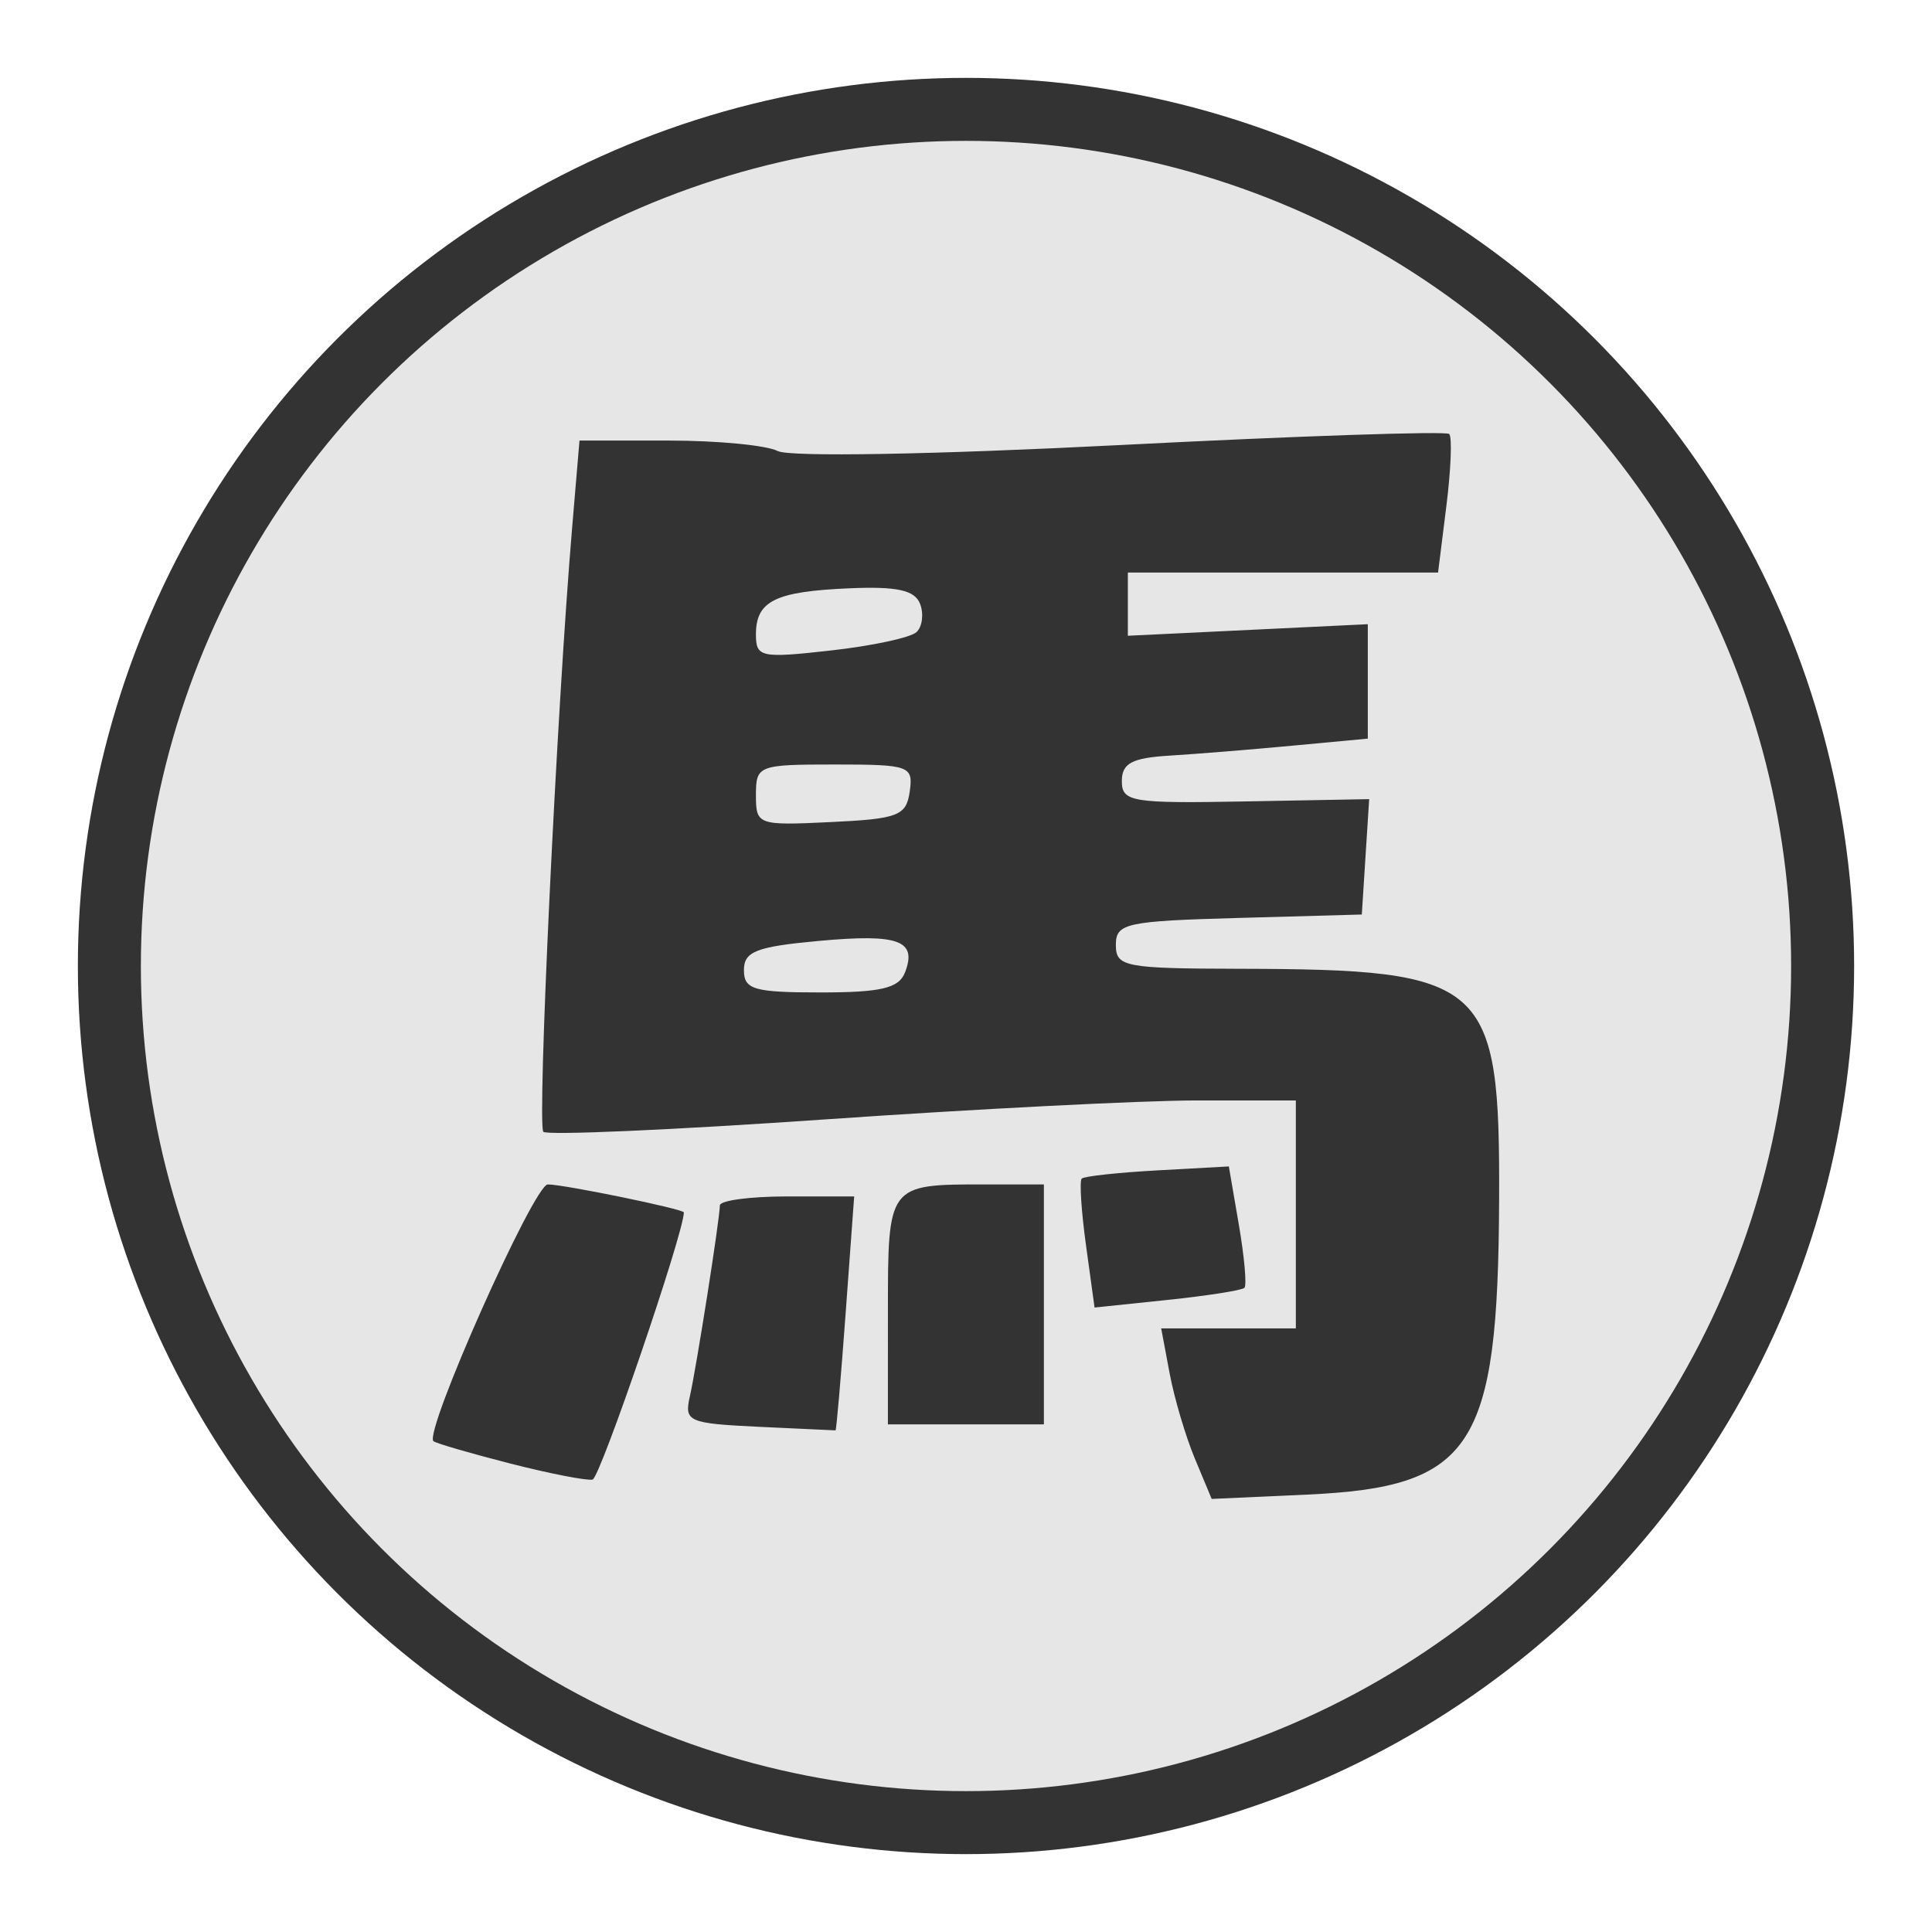 <?xml version="1.0" encoding="UTF-8" standalone="no"?>
<svg
   xmlns:dc="http://purl.org/dc/elements/1.1/"
   xmlns:cc="http://creativecommons.org/ns#"
   xmlns:rdf="http://www.w3.org/1999/02/22-rdf-syntax-ns#"
   xmlns:svg="http://www.w3.org/2000/svg"
   xmlns="http://www.w3.org/2000/svg"
   xmlns:sodipodi="http://sodipodi.sourceforge.net/DTD/sodipodi-0.dtd"
   xmlns:inkscape="http://www.inkscape.org/namespaces/inkscape"
   width="92"
   height="92"
   id="svg2"
   version="1.1"
   inkscape:version="1.0.1 (3bc2e813f5, 2020-09-07)"
   sodipodi:docname="BH.svg">
  <defs
     id="defs10" />
  <sodipodi:namedview
     pagecolor="#ffffff"
     bordercolor="#666666"
     borderopacity="1"
     objecttolerance="10"
     gridtolerance="10"
     guidetolerance="10"
     inkscape:pageopacity="0"
     inkscape:pageshadow="2"
     inkscape:window-width="3840"
     inkscape:window-height="2050"
     id="namedview8"
     showgrid="false"
     inkscape:zoom="3.7083822"
     inkscape:cx="126.30832"
     inkscape:cy="47.48597"
     inkscape:window-x="3828"
     inkscape:window-y="-12"
     inkscape:window-maximized="1"
     inkscape:current-layer="layer2"
     fit-margin-top="0"
     fit-margin-left="0"
     fit-margin-right="0"
     fit-margin-bottom="0"
     inkscape:pagecheckerboard="false"
     inkscape:snap-nodes="false"
     inkscape:document-rotation="0"
     showguides="false" />
  <g
     inkscape:groupmode="layer"
     id="layer1"
     inkscape:label="Background"
     style="display:inline" />
  <g
     inkscape:groupmode="layer"
     id="layer2"
     inkscape:label="Symbol"
     style="display:inline">
    <g
       id="g24262"
       transform="translate(0.619,-2.335)"
       style="display:inline;">
      <circle
         style="color:#000000;display:inline;overflow:visible;visibility:visible;fill:#e6e6e6;fill-opacity:1;fill-rule:nonzero;stroke:#333333;stroke-width:3;stroke-linecap:round;stroke-linejoin:miter;stroke-miterlimit:10;stroke-dasharray:none;stroke-dashoffset:0;stroke-opacity:1;marker:none;enable-background:accumulate"
         id="circle4376-8-9"
         cx="45.381"
         cy="48.335"
         r="40.792" />
    </g>
    <path
       style="display:inline;fill:#333333;stroke-width:0.571"
       d="m 56.899,69.459 c -0.44,-1.055 -0.982,-2.882 -1.202,-4.06 l -0.402,-2.142 h 3.206 3.206 v -5.427 -5.428 h -4.706 c -2.589,0 -10.579,0.408 -17.757,0.906 -7.178,0.498 -13.194,0.763 -13.37,0.587 -0.305,-0.305 0.638,-20.096 1.371,-28.774 l 0.35,-4.142 h 4.239 c 2.331,0 4.672,0.224 5.201,0.499 0.56,0.29 7.394,0.17 16.338,-0.287 8.457,-0.432 15.494,-0.669 15.637,-0.525 0.144,0.144 0.083,1.687 -0.135,3.43 l -0.396,3.168 h -7.386 -7.386 v 1.505 1.505 l 5.713,-0.275 5.713,-0.275 v 2.724 2.724 l -3.571,0.335 c -1.964,0.184 -4.599,0.398 -5.856,0.474 -1.808,0.11 -2.285,0.364 -2.285,1.215 0,0.991 0.464,1.067 5.889,0.967 l 5.889,-0.109 -0.176,2.747 -0.175,2.747 -5.856,0.163 c -5.385,0.15 -5.856,0.253 -5.856,1.285 0,1.042 0.42,1.124 5.856,1.136 11.838,0.028 12.439,0.563 12.394,11.047 -0.051,11.783 -1.261,13.634 -9.151,13.992 l -4.536,0.206 z m -13.803,-23.152 c 0.586,-1.527 -0.298,-1.851 -4.1,-1.502 -2.983,0.274 -3.571,0.503 -3.571,1.391 0,0.926 0.472,1.063 3.652,1.063 2.882,0 3.729,-0.201 4.018,-0.953 z m 0.225,-8.617 c 0.173,-1.221 -0.004,-1.285 -3.571,-1.285 -3.641,0 -3.753,0.043 -3.753,1.456 0,1.423 0.081,1.452 3.571,1.285 3.207,-0.153 3.589,-0.301 3.753,-1.456 z m 0.322,-7.589 c 0.277,-0.261 0.354,-0.867 0.17,-1.346 -0.251,-0.653 -1.091,-0.838 -3.361,-0.741 -3.541,0.151 -4.455,0.602 -4.455,2.196 0,1.091 0.228,1.14 3.571,0.765 1.964,-0.22 3.798,-0.613 4.075,-0.875 z m -19.358,39.587 c -1.885,-0.482 -3.525,-0.959 -3.643,-1.06 -0.479,-0.407 4.784,-12.227 5.444,-12.227 0.77,0 6.484,1.175 6.48,1.333 -0.026,1.053 -3.989,12.645 -4.348,12.722 -0.278,0.06 -2.049,-0.286 -3.934,-0.768 z m 11.851,-1.745 c -3.353,-0.16 -3.557,-0.248 -3.29,-1.428 0.32,-1.414 1.427,-8.452 1.433,-9.114 0.002,-0.236 1.442,-0.428 3.2,-0.428 h 3.196 l -0.407,5.57 c -0.224,3.064 -0.441,5.57 -0.482,5.57 -0.041,0 -1.683,-0.077 -3.649,-0.17 z m 6.146,-5.482 c 0,-6.077 -0.011,-6.06 4.617,-6.06 h 2.81 v 5.713 5.713 h -3.714 -3.714 z m 9.432,-3.165 c -0.225,-1.632 -0.316,-3.06 -0.204,-3.172 0.112,-0.112 1.734,-0.289 3.605,-0.392 l 3.401,-0.188 0.478,2.784 c 0.263,1.531 0.382,2.88 0.264,2.998 -0.118,0.118 -1.771,0.377 -3.675,0.576 l -3.461,0.362 z"
       id="path851-0-5"
       sodipodi:nodetypes="cscccccsccccssscsccccccccccsscccccssssccssssscssccccssscccssccccscsccsccsscccccsccccccccc" />
  </g>
</svg>
